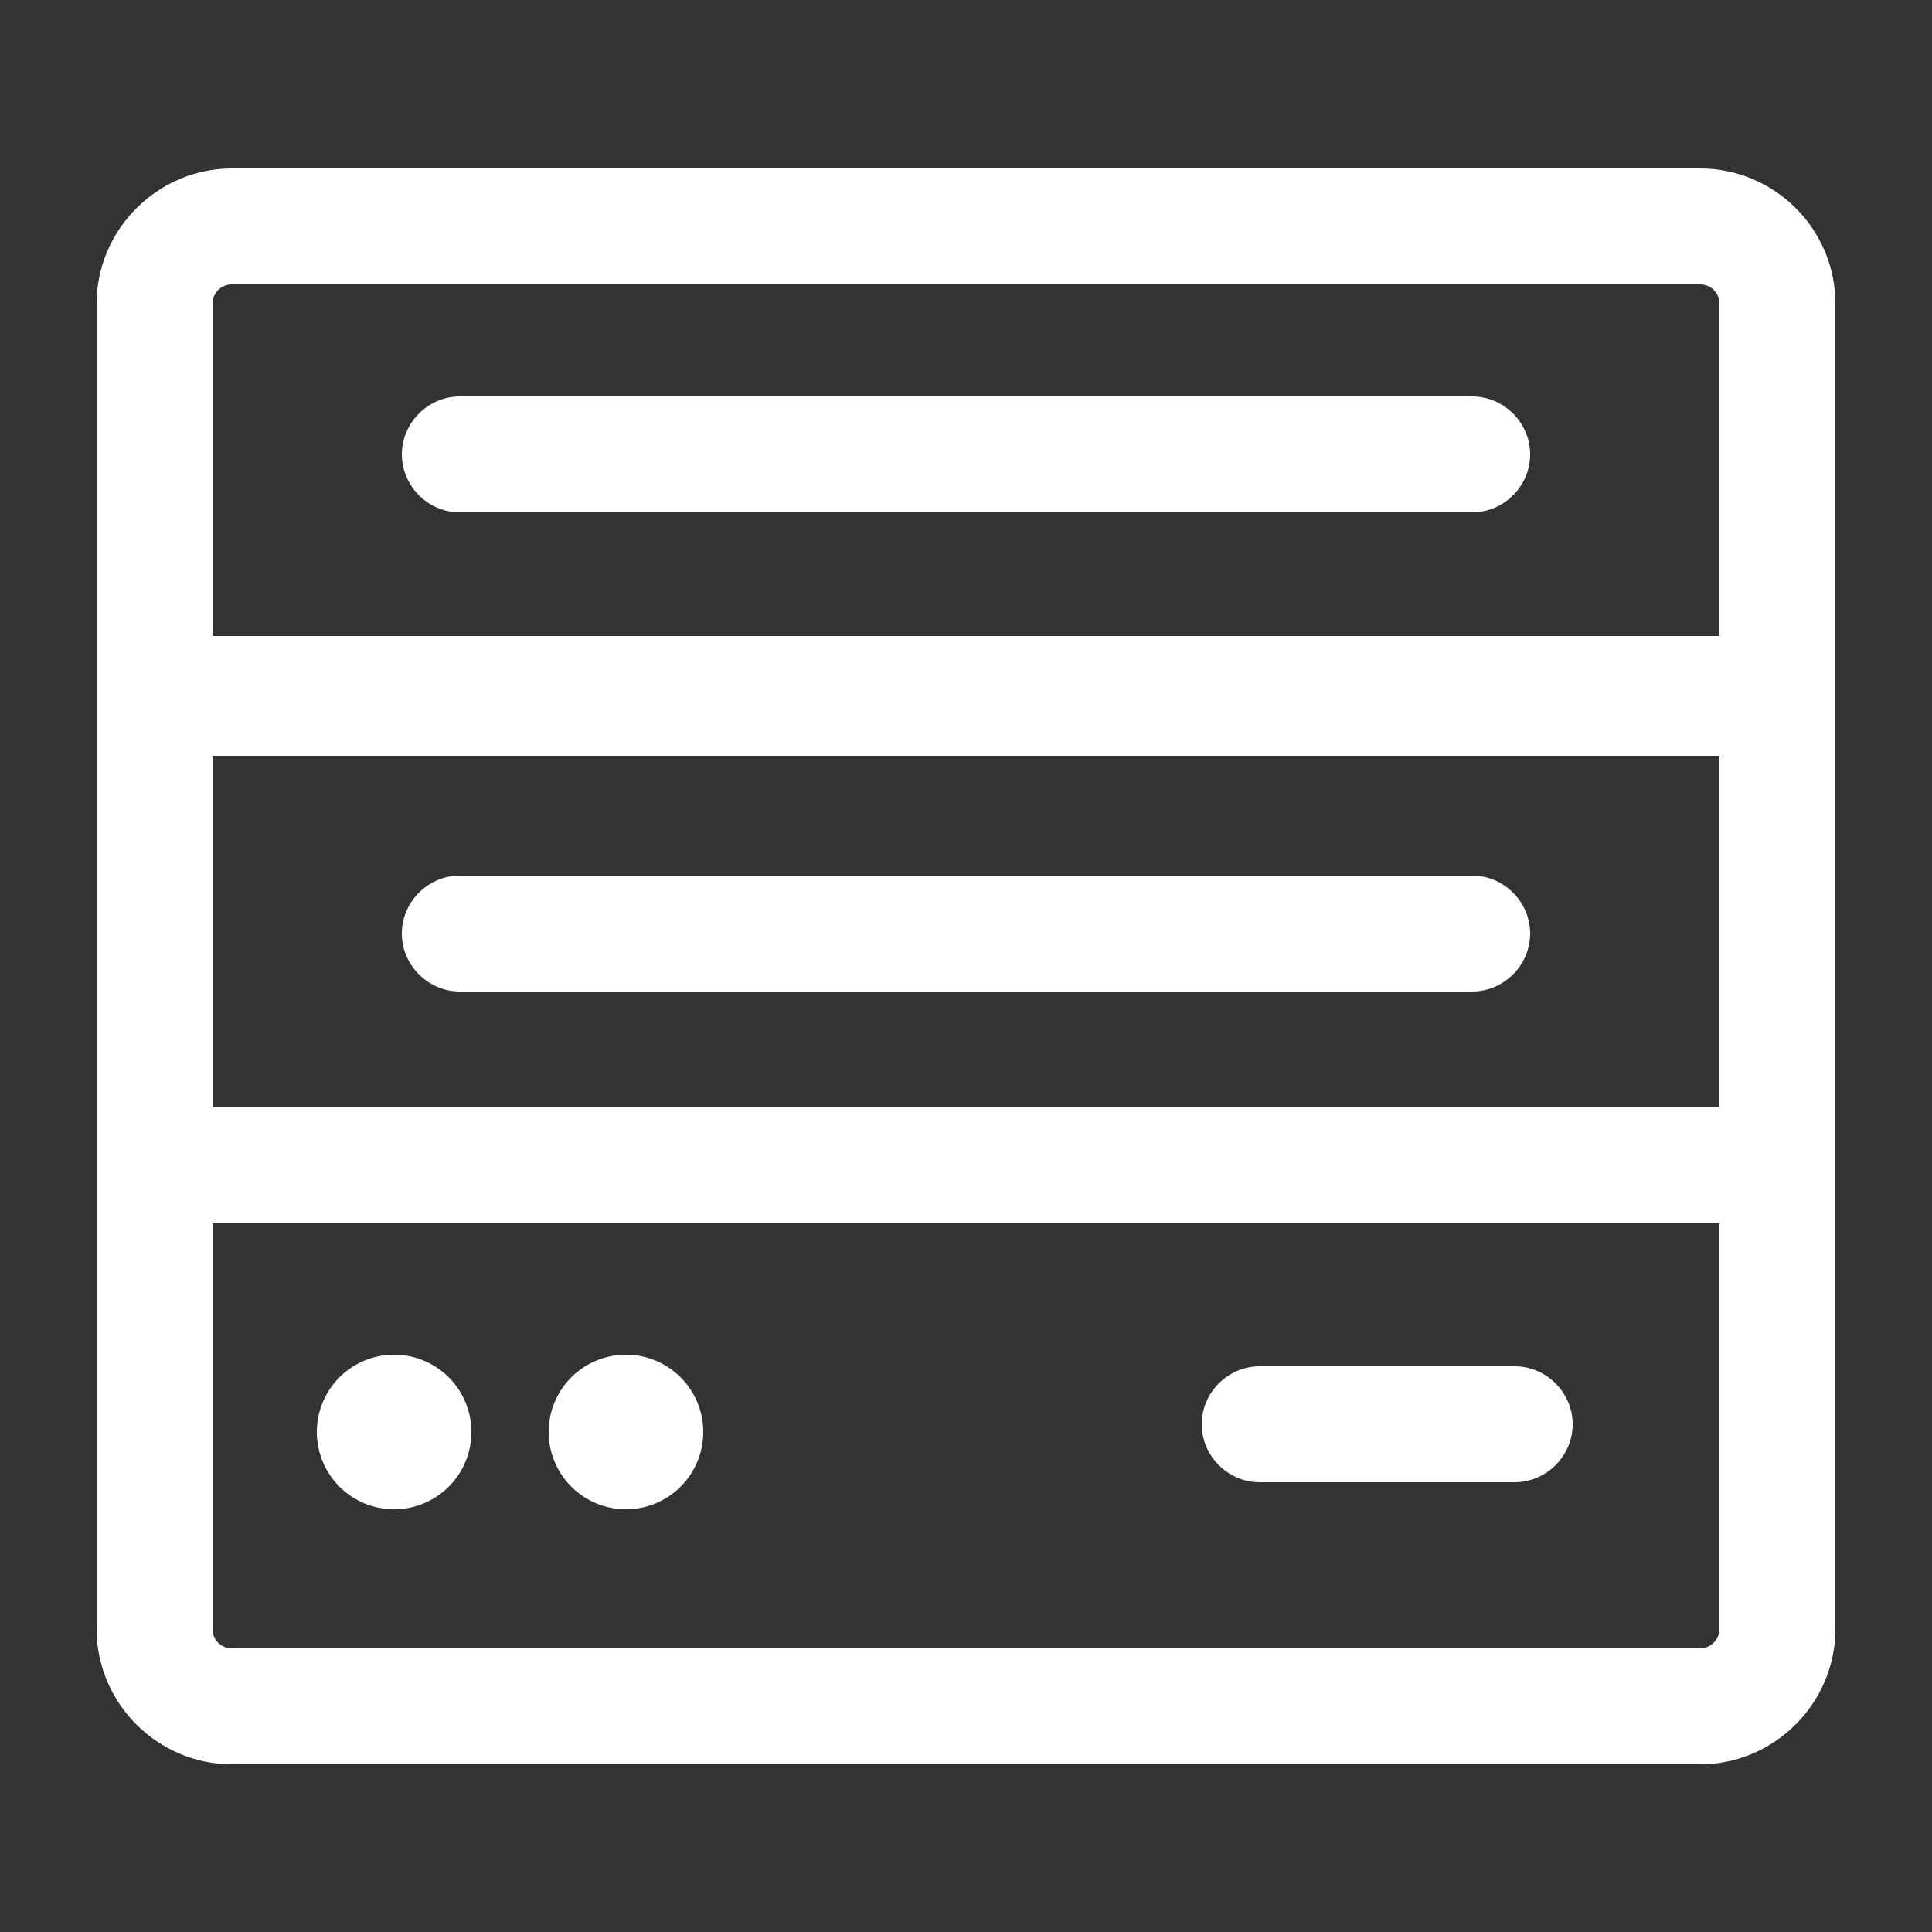 <?xml version="1.0" standalone="no"?><!DOCTYPE svg PUBLIC "-//W3C//DTD SVG 1.1//EN" "http://www.w3.org/Graphics/SVG/1.1/DTD/svg11.dtd"><svg t="1655898066866" class="icon" viewBox="0 0 1024 1024" version="1.1" xmlns="http://www.w3.org/2000/svg" p-id="3093" xmlns:xlink="http://www.w3.org/1999/xlink" width="200" height="200"><rect x="0" y="0" width="1024" height="1024" fill="#333333" stroke="none"/><defs><style type="text/css">@font-face { font-family: feedback-iconfont; src: url("//at.alicdn.com/t/font_1031158_u69w8yhxdu.woff2?t=1630033759944") format("woff2"), url("//at.alicdn.com/t/font_1031158_u69w8yhxdu.woff?t=1630033759944") format("woff"), url("//at.alicdn.com/t/font_1031158_u69w8yhxdu.ttf?t=1630033759944") format("truetype"); }
</style></defs><path d="M901.12 89.293H122.88c-39.322 0-71.68 32.358-71.68 71.68v702.464c0 39.322 32.358 71.68 71.68 71.68h778.24c39.322 0 71.68-32.358 71.68-71.68V160.973c0-39.731-32.358-71.68-71.68-71.68z m-788.48 311.296h798.72v186.368h-798.72V400.589z m10.24-249.856h778.24c5.734 0 10.24 4.506 10.24 10.24v176.128h-798.72v-176.128c0-5.734 4.506-10.24 10.24-10.24z m778.24 722.944H122.88c-5.734 0-10.24-4.506-10.24-10.24v-215.04h798.72v215.04c0 5.325-4.506 10.24-10.24 10.24z" fill="#ffffff" p-id="3094"></path><path d="M208.896 758.989m-40.96 0a40.96 40.96 0 1 0 81.92 0 40.96 40.96 0 1 0-81.92 0Z" fill="#ffffff" p-id="3095"></path><path d="M331.776 758.989m-40.96 0a40.96 40.96 0 1 0 81.92 0 40.96 40.96 0 1 0-81.92 0Z" fill="#ffffff" p-id="3096"></path><path d="M802.816 724.173h-135.168c-16.794 0-30.72 13.926-30.72 30.72s13.926 30.72 30.72 30.72h135.168c16.794 0 30.72-13.926 30.72-30.72s-13.926-30.72-30.72-30.72zM780.288 464.077h-536.576c-16.794 0-30.72 13.926-30.72 30.72s13.926 30.72 30.72 30.72h536.576c16.794 0 30.72-13.926 30.72-30.72s-13.926-30.72-30.72-30.72zM243.712 271.565h536.576c16.794 0 30.72-13.926 30.72-30.72s-13.926-30.72-30.72-30.72h-536.576c-16.794 0-30.72 13.926-30.72 30.72s13.926 30.72 30.72 30.72z" fill="#ffffff" p-id="3097"></path></svg>